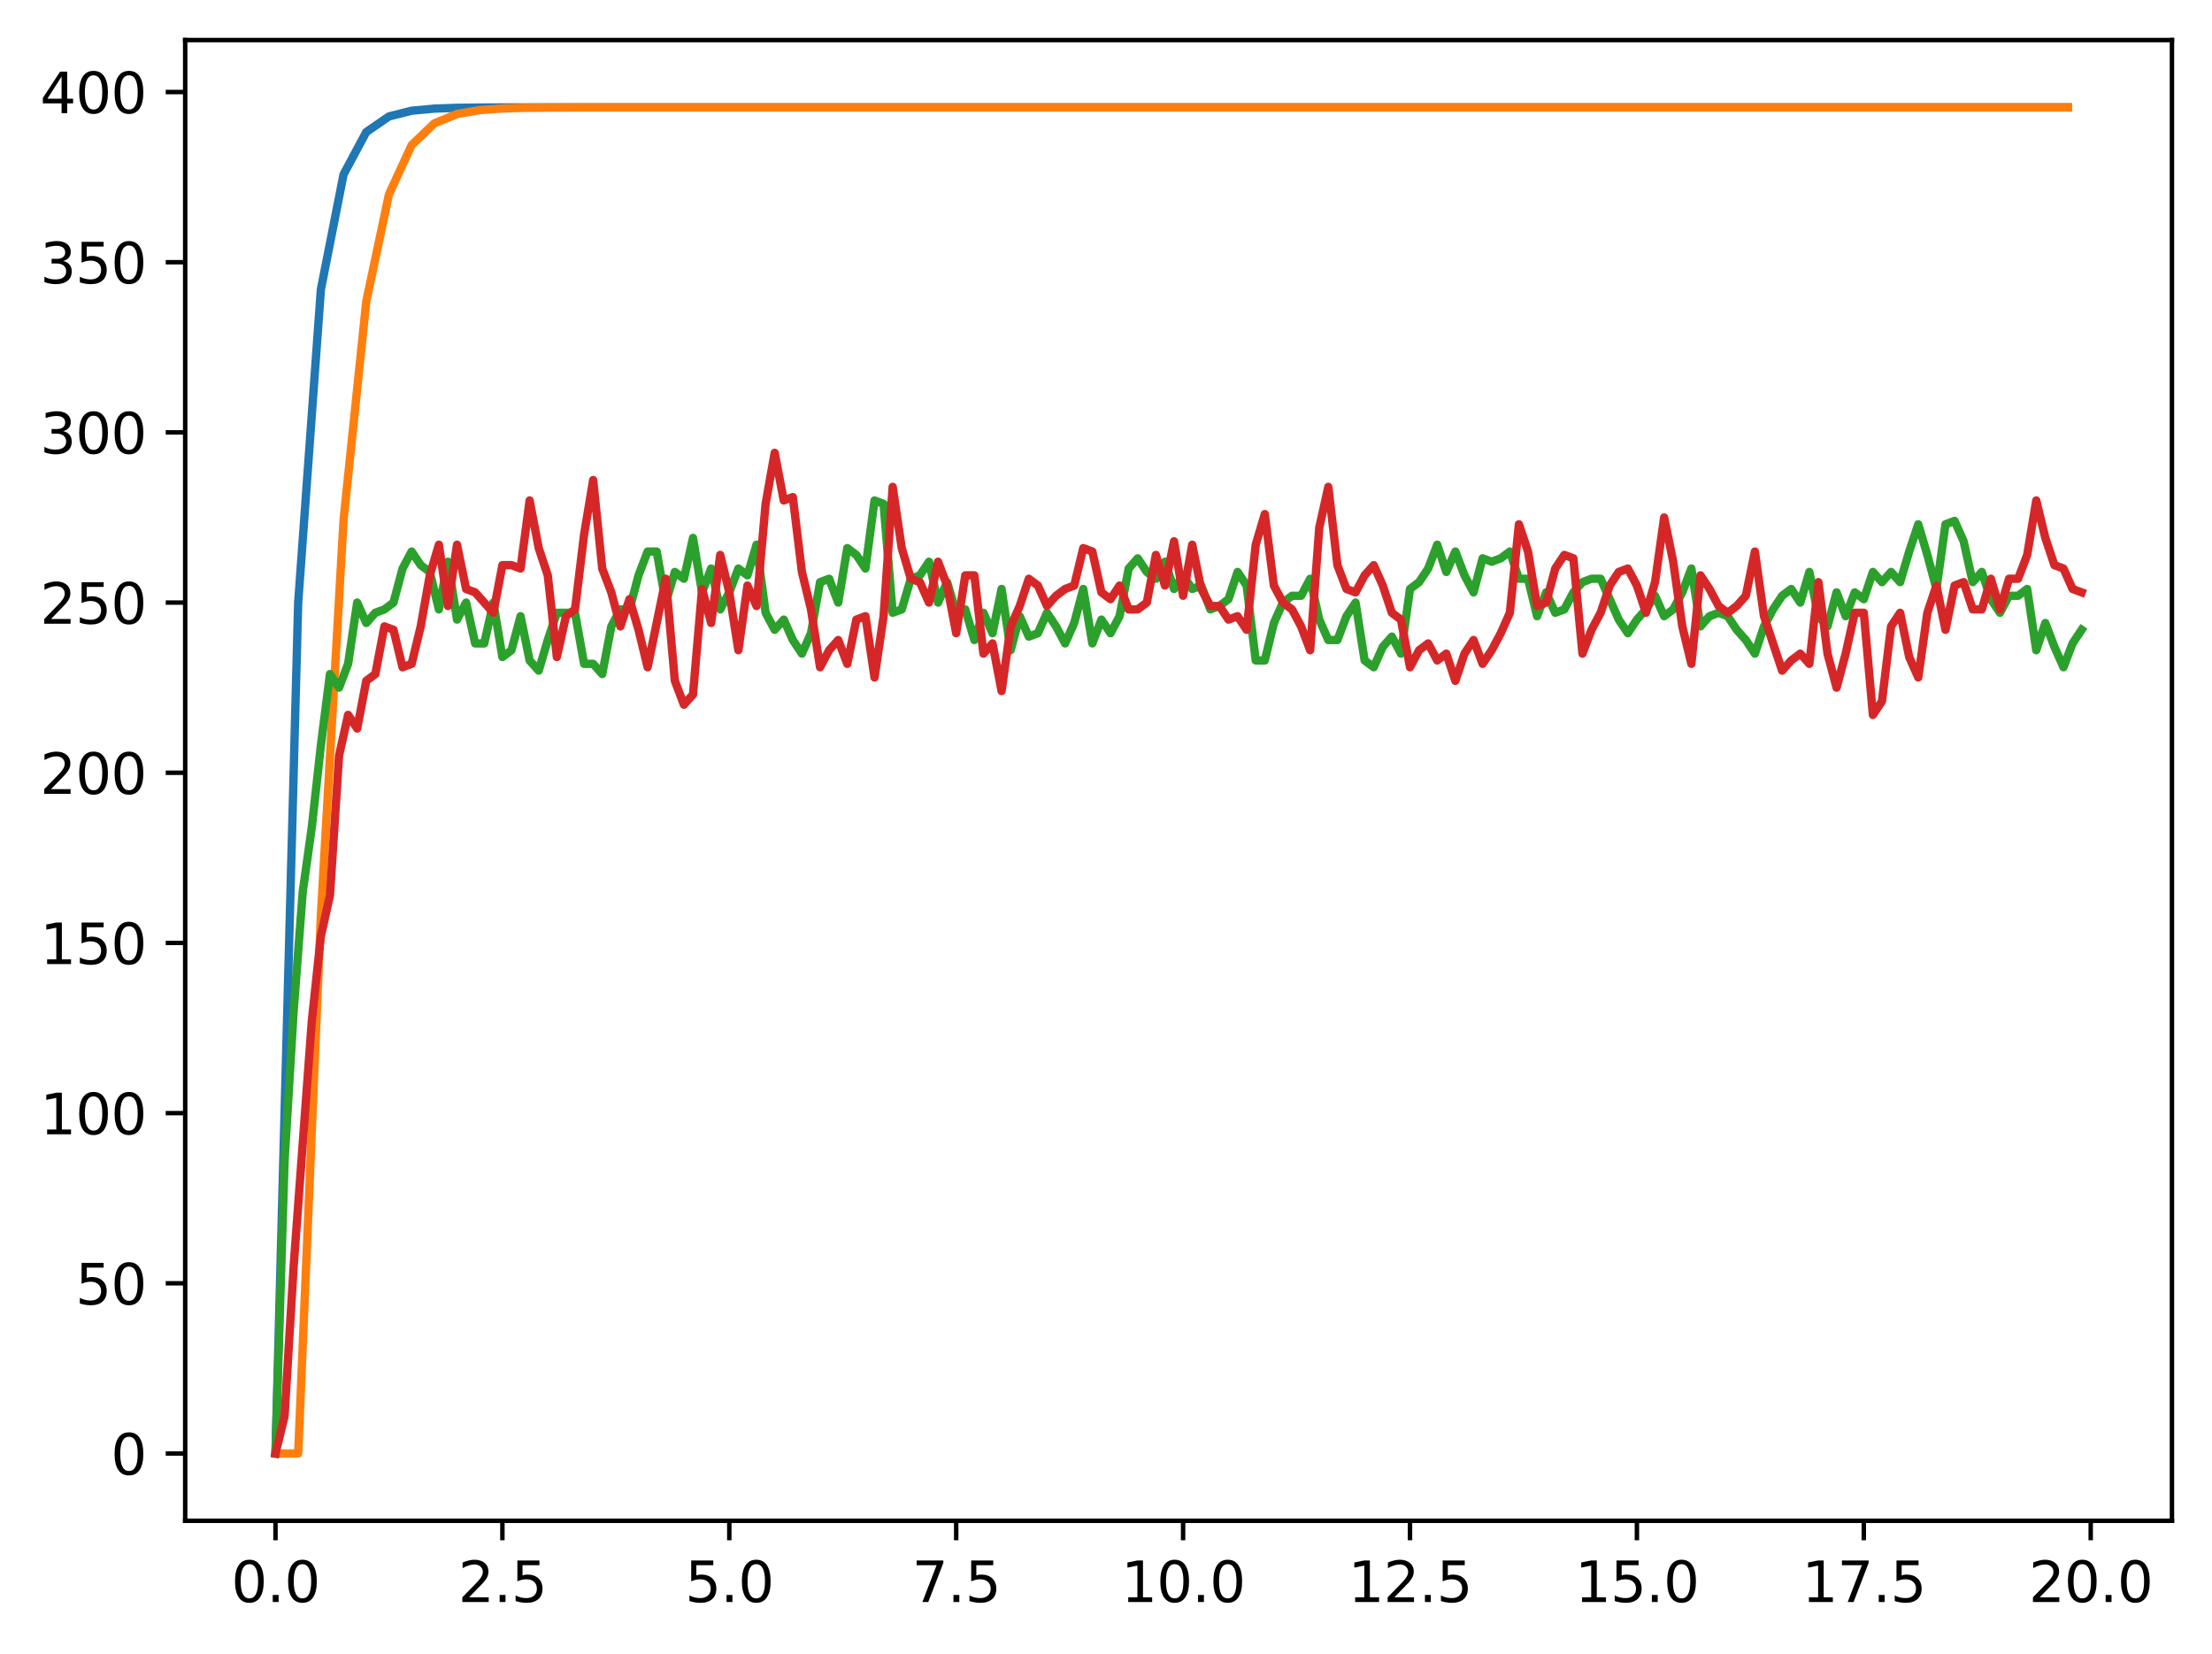 <?xml version="1.0" encoding="utf-8" standalone="no"?>
<!DOCTYPE svg PUBLIC "-//W3C//DTD SVG 1.1//EN"
  "http://www.w3.org/Graphics/SVG/1.1/DTD/svg11.dtd">
<svg xmlns:xlink="http://www.w3.org/1999/xlink" width="397.608pt" height="297.19pt" viewBox="0 0 397.608 297.19" xmlns="http://www.w3.org/2000/svg" version="1.1">
 <defs>
  <style type="text/css">*{stroke-linejoin: round; stroke-linecap: butt}</style>
 </defs>
 <g id="figure_1">
  <g id="patch_1">
   <path d="M 0 297.19 
L 397.608 297.19 
L 397.608 0 
L 0 0 
z
" style="fill: #ffffff"/>
  </g>
  <g id="axes_1">
   <g id="patch_2">
    <path d="M 33.288 273.312 
L 390.408 273.312 
L 390.408 7.2 
L 33.288 7.2 
z
" style="fill: #ffffff"/>
   </g>
   <g id="matplotlib.axis_1">
    <g id="xtick_1">
     <g id="line2d_1">
      <defs>
       <path id="mc421dc2e7c" d="M 0 0 
L 0 3.5 
" style="stroke: #000000; stroke-width: 0.8"/>
      </defs>
      <g>
       <use xlink:href="#mc421dc2e7c" x="49.52" y="273.312" style="stroke: #000000; stroke-width: 0.8"/>
      </g>
     </g>
     <g id="text_1">
      <!-- 0.0 -->
      <g transform="translate(41.569 287.91) scale(0.1 -0.1)">
       <defs>
        <path id="DejaVuSans-30" d="M 2034 4250 
Q 1547 4250 1301 3770 
Q 1056 3291 1056 2328 
Q 1056 1369 1301 889 
Q 1547 409 2034 409 
Q 2525 409 2770 889 
Q 3016 1369 3016 2328 
Q 3016 3291 2770 3770 
Q 2525 4250 2034 4250 
z
M 2034 4750 
Q 2819 4750 3233 4129 
Q 3647 3509 3647 2328 
Q 3647 1150 3233 529 
Q 2819 -91 2034 -91 
Q 1250 -91 836 529 
Q 422 1150 422 2328 
Q 422 3509 836 4129 
Q 1250 4750 2034 4750 
z
" transform="scale(0.016)"/>
        <path id="DejaVuSans-2e" d="M 684 794 
L 1344 794 
L 1344 0 
L 684 0 
L 684 794 
z
" transform="scale(0.016)"/>
       </defs>
       <use xlink:href="#DejaVuSans-30"/>
       <use xlink:href="#DejaVuSans-2e" x="63.623"/>
       <use xlink:href="#DejaVuSans-30" x="95.41"/>
      </g>
     </g>
    </g>
    <g id="xtick_2">
     <g id="line2d_2">
      <g>
       <use xlink:href="#mc421dc2e7c" x="90.306" y="273.312" style="stroke: #000000; stroke-width: 0.8"/>
      </g>
     </g>
     <g id="text_2">
      <!-- 2.5 -->
      <g transform="translate(82.354 287.91) scale(0.1 -0.1)">
       <defs>
        <path id="DejaVuSans-32" d="M 1228 531 
L 3431 531 
L 3431 0 
L 469 0 
L 469 531 
Q 828 903 1448 1529 
Q 2069 2156 2228 2338 
Q 2531 2678 2651 2914 
Q 2772 3150 2772 3378 
Q 2772 3750 2511 3984 
Q 2250 4219 1831 4219 
Q 1534 4219 1204 4116 
Q 875 4013 500 3803 
L 500 4441 
Q 881 4594 1212 4672 
Q 1544 4750 1819 4750 
Q 2544 4750 2975 4387 
Q 3406 4025 3406 3419 
Q 3406 3131 3298 2873 
Q 3191 2616 2906 2266 
Q 2828 2175 2409 1742 
Q 1991 1309 1228 531 
z
" transform="scale(0.016)"/>
        <path id="DejaVuSans-35" d="M 691 4666 
L 3169 4666 
L 3169 4134 
L 1269 4134 
L 1269 2991 
Q 1406 3038 1543 3061 
Q 1681 3084 1819 3084 
Q 2600 3084 3056 2656 
Q 3513 2228 3513 1497 
Q 3513 744 3044 326 
Q 2575 -91 1722 -91 
Q 1428 -91 1123 -41 
Q 819 9 494 109 
L 494 744 
Q 775 591 1075 516 
Q 1375 441 1709 441 
Q 2250 441 2565 725 
Q 2881 1009 2881 1497 
Q 2881 1984 2565 2268 
Q 2250 2553 1709 2553 
Q 1456 2553 1204 2497 
Q 953 2441 691 2322 
L 691 4666 
z
" transform="scale(0.016)"/>
       </defs>
       <use xlink:href="#DejaVuSans-32"/>
       <use xlink:href="#DejaVuSans-2e" x="63.623"/>
       <use xlink:href="#DejaVuSans-35" x="95.41"/>
      </g>
     </g>
    </g>
    <g id="xtick_3">
     <g id="line2d_3">
      <g>
       <use xlink:href="#mc421dc2e7c" x="131.092" y="273.312" style="stroke: #000000; stroke-width: 0.8"/>
      </g>
     </g>
     <g id="text_3">
      <!-- 5.0 -->
      <g transform="translate(123.14 287.91) scale(0.1 -0.1)">
       <use xlink:href="#DejaVuSans-35"/>
       <use xlink:href="#DejaVuSans-2e" x="63.623"/>
       <use xlink:href="#DejaVuSans-30" x="95.41"/>
      </g>
     </g>
    </g>
    <g id="xtick_4">
     <g id="line2d_4">
      <g>
       <use xlink:href="#mc421dc2e7c" x="171.877" y="273.312" style="stroke: #000000; stroke-width: 0.8"/>
      </g>
     </g>
     <g id="text_4">
      <!-- 7.5 -->
      <g transform="translate(163.926 287.91) scale(0.1 -0.1)">
       <defs>
        <path id="DejaVuSans-37" d="M 525 4666 
L 3525 4666 
L 3525 4397 
L 1831 0 
L 1172 0 
L 2766 4134 
L 525 4134 
L 525 4666 
z
" transform="scale(0.016)"/>
       </defs>
       <use xlink:href="#DejaVuSans-37"/>
       <use xlink:href="#DejaVuSans-2e" x="63.623"/>
       <use xlink:href="#DejaVuSans-35" x="95.41"/>
      </g>
     </g>
    </g>
    <g id="xtick_5">
     <g id="line2d_5">
      <g>
       <use xlink:href="#mc421dc2e7c" x="212.663" y="273.312" style="stroke: #000000; stroke-width: 0.8"/>
      </g>
     </g>
     <g id="text_5">
      <!-- 10.0 -->
      <g transform="translate(201.53 287.91) scale(0.1 -0.1)">
       <defs>
        <path id="DejaVuSans-31" d="M 794 531 
L 1825 531 
L 1825 4091 
L 703 3866 
L 703 4441 
L 1819 4666 
L 2450 4666 
L 2450 531 
L 3481 531 
L 3481 0 
L 794 0 
L 794 531 
z
" transform="scale(0.016)"/>
       </defs>
       <use xlink:href="#DejaVuSans-31"/>
       <use xlink:href="#DejaVuSans-30" x="63.623"/>
       <use xlink:href="#DejaVuSans-2e" x="127.246"/>
       <use xlink:href="#DejaVuSans-30" x="159.033"/>
      </g>
     </g>
    </g>
    <g id="xtick_6">
     <g id="line2d_6">
      <g>
       <use xlink:href="#mc421dc2e7c" x="253.449" y="273.312" style="stroke: #000000; stroke-width: 0.8"/>
      </g>
     </g>
     <g id="text_6">
      <!-- 12.5 -->
      <g transform="translate(242.316 287.91) scale(0.1 -0.1)">
       <use xlink:href="#DejaVuSans-31"/>
       <use xlink:href="#DejaVuSans-32" x="63.623"/>
       <use xlink:href="#DejaVuSans-2e" x="127.246"/>
       <use xlink:href="#DejaVuSans-35" x="159.033"/>
      </g>
     </g>
    </g>
    <g id="xtick_7">
     <g id="line2d_7">
      <g>
       <use xlink:href="#mc421dc2e7c" x="294.235" y="273.312" style="stroke: #000000; stroke-width: 0.8"/>
      </g>
     </g>
     <g id="text_7">
      <!-- 15.0 -->
      <g transform="translate(283.102 287.91) scale(0.1 -0.1)">
       <use xlink:href="#DejaVuSans-31"/>
       <use xlink:href="#DejaVuSans-35" x="63.623"/>
       <use xlink:href="#DejaVuSans-2e" x="127.246"/>
       <use xlink:href="#DejaVuSans-30" x="159.033"/>
      </g>
     </g>
    </g>
    <g id="xtick_8">
     <g id="line2d_8">
      <g>
       <use xlink:href="#mc421dc2e7c" x="335.02" y="273.312" style="stroke: #000000; stroke-width: 0.8"/>
      </g>
     </g>
     <g id="text_8">
      <!-- 17.5 -->
      <g transform="translate(323.888 287.91) scale(0.1 -0.1)">
       <use xlink:href="#DejaVuSans-31"/>
       <use xlink:href="#DejaVuSans-37" x="63.623"/>
       <use xlink:href="#DejaVuSans-2e" x="127.246"/>
       <use xlink:href="#DejaVuSans-35" x="159.033"/>
      </g>
     </g>
    </g>
    <g id="xtick_9">
     <g id="line2d_9">
      <g>
       <use xlink:href="#mc421dc2e7c" x="375.806" y="273.312" style="stroke: #000000; stroke-width: 0.8"/>
      </g>
     </g>
     <g id="text_9">
      <!-- 20.0 -->
      <g transform="translate(364.673 287.91) scale(0.1 -0.1)">
       <use xlink:href="#DejaVuSans-32"/>
       <use xlink:href="#DejaVuSans-30" x="63.623"/>
       <use xlink:href="#DejaVuSans-2e" x="127.246"/>
       <use xlink:href="#DejaVuSans-30" x="159.033"/>
      </g>
     </g>
    </g>
   </g>
   <g id="matplotlib.axis_2">
    <g id="ytick_1">
     <g id="line2d_10">
      <defs>
       <path id="m0d9d53d20b" d="M 0 0 
L -3.5 0 
" style="stroke: #000000; stroke-width: 0.8"/>
      </defs>
      <g>
       <use xlink:href="#m0d9d53d20b" x="33.288" y="261.216" style="stroke: #000000; stroke-width: 0.8"/>
      </g>
     </g>
     <g id="text_10">
      <!-- 0 -->
      <g transform="translate(19.925 265.015) scale(0.1 -0.1)">
       <use xlink:href="#DejaVuSans-30"/>
      </g>
     </g>
    </g>
    <g id="ytick_2">
     <g id="line2d_11">
      <g>
       <use xlink:href="#m0d9d53d20b" x="33.288" y="230.631" style="stroke: #000000; stroke-width: 0.8"/>
      </g>
     </g>
     <g id="text_11">
      <!-- 50 -->
      <g transform="translate(13.562 234.431) scale(0.1 -0.1)">
       <use xlink:href="#DejaVuSans-35"/>
       <use xlink:href="#DejaVuSans-30" x="63.623"/>
      </g>
     </g>
    </g>
    <g id="ytick_3">
     <g id="line2d_12">
      <g>
       <use xlink:href="#m0d9d53d20b" x="33.288" y="200.047" style="stroke: #000000; stroke-width: 0.8"/>
      </g>
     </g>
     <g id="text_12">
      <!-- 100 -->
      <g transform="translate(7.2 203.846) scale(0.1 -0.1)">
       <use xlink:href="#DejaVuSans-31"/>
       <use xlink:href="#DejaVuSans-30" x="63.623"/>
       <use xlink:href="#DejaVuSans-30" x="127.246"/>
      </g>
     </g>
    </g>
    <g id="ytick_4">
     <g id="line2d_13">
      <g>
       <use xlink:href="#m0d9d53d20b" x="33.288" y="169.462" style="stroke: #000000; stroke-width: 0.8"/>
      </g>
     </g>
     <g id="text_13">
      <!-- 150 -->
      <g transform="translate(7.2 173.262) scale(0.1 -0.1)">
       <use xlink:href="#DejaVuSans-31"/>
       <use xlink:href="#DejaVuSans-35" x="63.623"/>
       <use xlink:href="#DejaVuSans-30" x="127.246"/>
      </g>
     </g>
    </g>
    <g id="ytick_5">
     <g id="line2d_14">
      <g>
       <use xlink:href="#m0d9d53d20b" x="33.288" y="138.878" style="stroke: #000000; stroke-width: 0.8"/>
      </g>
     </g>
     <g id="text_14">
      <!-- 200 -->
      <g transform="translate(7.2 142.677) scale(0.1 -0.1)">
       <use xlink:href="#DejaVuSans-32"/>
       <use xlink:href="#DejaVuSans-30" x="63.623"/>
       <use xlink:href="#DejaVuSans-30" x="127.246"/>
      </g>
     </g>
    </g>
    <g id="ytick_6">
     <g id="line2d_15">
      <g>
       <use xlink:href="#m0d9d53d20b" x="33.288" y="108.293" style="stroke: #000000; stroke-width: 0.8"/>
      </g>
     </g>
     <g id="text_15">
      <!-- 250 -->
      <g transform="translate(7.2 112.093) scale(0.1 -0.1)">
       <use xlink:href="#DejaVuSans-32"/>
       <use xlink:href="#DejaVuSans-35" x="63.623"/>
       <use xlink:href="#DejaVuSans-30" x="127.246"/>
      </g>
     </g>
    </g>
    <g id="ytick_7">
     <g id="line2d_16">
      <g>
       <use xlink:href="#m0d9d53d20b" x="33.288" y="77.709" style="stroke: #000000; stroke-width: 0.8"/>
      </g>
     </g>
     <g id="text_16">
      <!-- 300 -->
      <g transform="translate(7.2 81.508) scale(0.1 -0.1)">
       <defs>
        <path id="DejaVuSans-33" d="M 2597 2516 
Q 3050 2419 3304 2112 
Q 3559 1806 3559 1356 
Q 3559 666 3084 287 
Q 2609 -91 1734 -91 
Q 1441 -91 1130 -33 
Q 819 25 488 141 
L 488 750 
Q 750 597 1062 519 
Q 1375 441 1716 441 
Q 2309 441 2620 675 
Q 2931 909 2931 1356 
Q 2931 1769 2642 2001 
Q 2353 2234 1838 2234 
L 1294 2234 
L 1294 2753 
L 1863 2753 
Q 2328 2753 2575 2939 
Q 2822 3125 2822 3475 
Q 2822 3834 2567 4026 
Q 2313 4219 1838 4219 
Q 1578 4219 1281 4162 
Q 984 4106 628 3988 
L 628 4550 
Q 988 4650 1302 4700 
Q 1616 4750 1894 4750 
Q 2613 4750 3031 4423 
Q 3450 4097 3450 3541 
Q 3450 3153 3228 2886 
Q 3006 2619 2597 2516 
z
" transform="scale(0.016)"/>
       </defs>
       <use xlink:href="#DejaVuSans-33"/>
       <use xlink:href="#DejaVuSans-30" x="63.623"/>
       <use xlink:href="#DejaVuSans-30" x="127.246"/>
      </g>
     </g>
    </g>
    <g id="ytick_8">
     <g id="line2d_17">
      <g>
       <use xlink:href="#m0d9d53d20b" x="33.288" y="47.124" style="stroke: #000000; stroke-width: 0.8"/>
      </g>
     </g>
     <g id="text_17">
      <!-- 350 -->
      <g transform="translate(7.2 50.924) scale(0.1 -0.1)">
       <use xlink:href="#DejaVuSans-33"/>
       <use xlink:href="#DejaVuSans-35" x="63.623"/>
       <use xlink:href="#DejaVuSans-30" x="127.246"/>
      </g>
     </g>
    </g>
    <g id="ytick_9">
     <g id="line2d_18">
      <g>
       <use xlink:href="#m0d9d53d20b" x="33.288" y="16.54" style="stroke: #000000; stroke-width: 0.8"/>
      </g>
     </g>
     <g id="text_18">
      <!-- 400 -->
      <g transform="translate(7.2 20.339) scale(0.1 -0.1)">
       <defs>
        <path id="DejaVuSans-34" d="M 2419 4116 
L 825 1625 
L 2419 1625 
L 2419 4116 
z
M 2253 4666 
L 3047 4666 
L 3047 1625 
L 3713 1625 
L 3713 1100 
L 3047 1100 
L 3047 0 
L 2419 0 
L 2419 1100 
L 313 1100 
L 313 1709 
L 2253 4666 
z
" transform="scale(0.016)"/>
       </defs>
       <use xlink:href="#DejaVuSans-34"/>
       <use xlink:href="#DejaVuSans-30" x="63.623"/>
       <use xlink:href="#DejaVuSans-30" x="127.246"/>
      </g>
     </g>
    </g>
   </g>
   <g id="line2d_19">
    <path d="M 49.52 261.216 
L 53.599 108.293 
L 57.677 52.036 
L 61.756 31.34 
L 65.835 23.727 
L 69.913 20.926 
L 73.992 19.896 
L 78.07 19.517 
L 82.149 19.377 
L 86.227 19.326 
L 90.306 19.307 
L 94.385 19.3 
L 98.463 19.297 
L 102.542 19.297 
L 106.62 19.296 
L 110.699 19.296 
L 114.777 19.296 
L 118.856 19.296 
L 122.935 19.296 
L 127.013 19.296 
L 131.092 19.296 
L 135.17 19.296 
L 139.249 19.296 
L 143.327 19.296 
L 147.406 19.296 
L 151.485 19.296 
L 155.563 19.296 
L 159.642 19.296 
L 163.72 19.296 
L 167.799 19.296 
L 171.877 19.296 
L 175.956 19.296 
L 180.035 19.296 
L 184.113 19.296 
L 188.192 19.296 
L 192.27 19.296 
L 196.349 19.296 
L 200.427 19.296 
L 204.506 19.296 
L 208.585 19.296 
L 212.663 19.296 
L 216.742 19.296 
L 220.82 19.296 
L 224.899 19.296 
L 228.978 19.296 
L 233.056 19.296 
L 237.135 19.296 
L 241.213 19.296 
L 245.292 19.296 
L 249.37 19.296 
L 253.449 19.296 
L 257.528 19.296 
L 261.606 19.296 
L 265.685 19.296 
L 269.763 19.296 
L 273.842 19.296 
L 277.92 19.296 
L 281.999 19.296 
L 286.078 19.296 
L 290.156 19.296 
L 294.235 19.296 
L 298.313 19.296 
L 302.392 19.296 
L 306.47 19.296 
L 310.549 19.296 
L 314.628 19.296 
L 318.706 19.296 
L 322.785 19.296 
L 326.863 19.296 
L 330.942 19.296 
L 335.02 19.296 
L 339.099 19.296 
L 343.178 19.296 
L 347.256 19.296 
L 351.335 19.296 
L 355.413 19.296 
L 359.492 19.296 
L 363.57 19.296 
L 367.649 19.296 
L 371.728 19.296 
" clip-path="url(#p5a07c2df1c)" style="fill: none; stroke: #1f77b4; stroke-width: 1.5; stroke-linecap: square"/>
   </g>
   <g id="line2d_20">
    <path d="M 49.52 261.216 
L 53.599 261.216 
L 57.677 164.55 
L 61.756 93.428 
L 65.835 54.181 
L 69.913 34.93 
L 73.992 26.078 
L 78.07 22.17 
L 82.149 20.493 
L 86.227 19.788 
L 90.306 19.496 
L 94.385 19.376 
L 98.463 19.328 
L 102.542 19.309 
L 106.62 19.301 
L 110.699 19.298 
L 114.777 19.297 
L 118.856 19.296 
L 122.935 19.296 
L 127.013 19.296 
L 131.092 19.296 
L 135.17 19.296 
L 139.249 19.296 
L 143.327 19.296 
L 147.406 19.296 
L 151.485 19.296 
L 155.563 19.296 
L 159.642 19.296 
L 163.72 19.296 
L 167.799 19.296 
L 171.877 19.296 
L 175.956 19.296 
L 180.035 19.296 
L 184.113 19.296 
L 188.192 19.296 
L 192.27 19.296 
L 196.349 19.296 
L 200.427 19.296 
L 204.506 19.296 
L 208.585 19.296 
L 212.663 19.296 
L 216.742 19.296 
L 220.82 19.296 
L 224.899 19.296 
L 228.978 19.296 
L 233.056 19.296 
L 237.135 19.296 
L 241.213 19.296 
L 245.292 19.296 
L 249.37 19.296 
L 253.449 19.296 
L 257.528 19.296 
L 261.606 19.296 
L 265.685 19.296 
L 269.763 19.296 
L 273.842 19.296 
L 277.92 19.296 
L 281.999 19.296 
L 286.078 19.296 
L 290.156 19.296 
L 294.235 19.296 
L 298.313 19.296 
L 302.392 19.296 
L 306.47 19.296 
L 310.549 19.296 
L 314.628 19.296 
L 318.706 19.296 
L 322.785 19.296 
L 326.863 19.296 
L 330.942 19.296 
L 335.02 19.296 
L 339.099 19.296 
L 343.178 19.296 
L 347.256 19.296 
L 351.335 19.296 
L 355.413 19.296 
L 359.492 19.296 
L 363.57 19.296 
L 367.649 19.296 
L 371.728 19.296 
" clip-path="url(#p5a07c2df1c)" style="fill: none; stroke: #ff7f0e; stroke-width: 1.5; stroke-linecap: square"/>
   </g>
   <g id="line2d_21">
    <path d="M 49.52 261.216 
L 51.152 208.611 
L 52.783 181.696 
L 54.415 160.287 
L 56.046 148.665 
L 57.677 133.984 
L 59.309 121.139 
L 60.94 123.586 
L 62.572 119.304 
L 64.203 108.293 
L 65.835 111.964 
L 67.466 110.128 
L 69.097 109.517 
L 70.729 108.293 
L 72.36 102.176 
L 73.992 99.118 
L 75.623 101.565 
L 77.255 102.788 
L 78.886 109.517 
L 80.517 100.953 
L 82.149 111.352 
L 83.78 108.293 
L 85.412 115.634 
L 87.043 115.634 
L 88.675 108.293 
L 90.306 118.08 
L 91.937 116.857 
L 93.569 110.74 
L 95.2 118.692 
L 96.832 120.527 
L 98.463 115.022 
L 100.095 110.128 
L 103.357 110.128 
L 104.989 119.304 
L 106.62 119.304 
L 108.252 121.139 
L 109.883 112.575 
L 111.515 109.517 
L 113.146 109.517 
L 114.777 103.4 
L 116.409 99.118 
L 118.04 99.118 
L 119.672 108.293 
L 121.303 102.788 
L 122.935 104.012 
L 124.566 96.671 
L 126.197 106.458 
L 127.829 102.176 
L 129.46 109.517 
L 131.092 106.458 
L 132.723 102.176 
L 134.355 103.4 
L 135.986 97.895 
L 137.617 110.128 
L 139.249 113.187 
L 140.88 111.352 
L 142.512 115.022 
L 144.143 117.469 
L 145.775 113.799 
L 147.406 104.623 
L 149.037 104.012 
L 150.669 108.293 
L 152.3 98.506 
L 153.932 99.73 
L 155.563 102.176 
L 157.195 89.943 
L 158.826 90.554 
L 160.457 110.128 
L 162.089 109.517 
L 163.72 104.012 
L 165.352 103.4 
L 166.983 100.953 
L 168.615 108.293 
L 170.246 104.623 
L 171.877 110.128 
L 173.509 109.517 
L 175.14 115.022 
L 176.772 110.128 
L 178.403 113.799 
L 180.035 105.847 
L 181.666 116.857 
L 183.297 110.74 
L 184.929 114.41 
L 186.56 113.799 
L 188.192 110.128 
L 189.823 112.575 
L 191.455 115.634 
L 193.086 111.964 
L 194.717 105.847 
L 196.349 115.634 
L 197.98 111.352 
L 199.612 113.799 
L 201.243 110.74 
L 202.875 102.176 
L 204.506 100.341 
L 206.137 102.788 
L 207.769 104.012 
L 209.4 100.953 
L 211.032 105.847 
L 212.663 103.4 
L 214.295 105.847 
L 215.926 105.235 
L 217.558 109.517 
L 219.189 108.905 
L 220.82 107.682 
L 222.452 102.788 
L 224.083 105.235 
L 225.715 118.692 
L 227.346 118.692 
L 228.978 111.964 
L 230.609 108.293 
L 232.24 107.07 
L 233.872 107.07 
L 235.503 104.012 
L 237.135 111.352 
L 238.766 115.022 
L 240.398 115.022 
L 242.029 110.74 
L 243.66 108.293 
L 245.292 118.692 
L 246.923 119.916 
L 248.555 116.245 
L 250.186 114.41 
L 251.818 117.469 
L 253.449 105.847 
L 255.08 104.623 
L 256.712 102.176 
L 258.343 97.895 
L 259.975 102.788 
L 261.606 99.118 
L 263.238 103.4 
L 264.869 106.458 
L 266.5 100.341 
L 268.132 100.953 
L 269.763 100.341 
L 271.395 99.118 
L 273.026 104.012 
L 274.658 104.012 
L 276.289 110.74 
L 277.92 106.458 
L 279.552 110.128 
L 281.183 109.517 
L 282.815 106.458 
L 284.446 104.623 
L 286.078 104.012 
L 287.709 104.012 
L 290.972 111.352 
L 292.603 113.799 
L 294.235 111.352 
L 295.866 109.517 
L 297.498 107.07 
L 299.129 110.74 
L 300.76 109.517 
L 302.392 106.458 
L 304.023 102.176 
L 305.655 112.575 
L 307.286 110.74 
L 308.918 110.128 
L 310.549 110.74 
L 312.18 113.187 
L 313.812 115.022 
L 315.443 117.469 
L 317.075 112.575 
L 318.706 109.517 
L 320.338 107.07 
L 321.969 105.847 
L 323.6 108.293 
L 325.232 102.788 
L 326.863 110.74 
L 328.495 112.575 
L 330.126 106.458 
L 331.758 110.74 
L 333.389 106.458 
L 335.02 107.682 
L 336.652 102.788 
L 338.283 104.623 
L 339.915 102.788 
L 341.546 104.623 
L 343.178 99.118 
L 344.809 94.225 
L 346.44 99.73 
L 348.072 105.847 
L 349.703 94.225 
L 351.335 93.613 
L 352.966 97.283 
L 354.598 104.623 
L 356.229 102.788 
L 357.86 107.682 
L 359.492 110.128 
L 361.123 107.07 
L 362.755 107.07 
L 364.386 105.847 
L 366.018 116.857 
L 367.649 111.964 
L 369.28 116.245 
L 370.912 119.916 
L 372.543 115.634 
L 374.175 113.187 
L 374.175 113.187 
" clip-path="url(#p5a07c2df1c)" style="fill: none; stroke: #2ca02c; stroke-width: 1.5; stroke-linecap: square"/>
   </g>
   <g id="line2d_22">
    <path d="M 49.52 261.216 
L 51.152 254.487 
L 52.783 227.573 
L 56.046 183.531 
L 57.677 168.239 
L 59.309 160.899 
L 60.94 135.819 
L 62.572 128.479 
L 64.203 130.926 
L 65.835 122.362 
L 67.466 121.139 
L 69.097 112.575 
L 70.729 113.187 
L 72.36 119.916 
L 73.992 119.304 
L 75.623 112.575 
L 77.255 103.4 
L 78.886 97.895 
L 80.517 108.905 
L 82.149 97.895 
L 83.78 105.847 
L 85.412 106.458 
L 88.675 110.128 
L 90.306 101.565 
L 91.937 101.565 
L 93.569 102.176 
L 95.2 89.943 
L 96.832 98.506 
L 98.463 103.4 
L 100.095 118.08 
L 101.726 110.74 
L 103.357 109.517 
L 104.989 96.06 
L 106.62 86.273 
L 108.252 102.176 
L 109.883 106.458 
L 111.515 112.575 
L 113.146 107.682 
L 114.777 113.187 
L 116.409 119.916 
L 119.672 104.012 
L 121.303 122.362 
L 122.935 126.644 
L 124.566 124.809 
L 126.197 105.847 
L 127.829 111.964 
L 129.46 99.73 
L 131.092 106.458 
L 132.723 116.857 
L 134.355 105.235 
L 135.986 108.905 
L 137.617 90.554 
L 139.249 81.379 
L 140.88 89.943 
L 142.512 89.331 
L 144.143 102.788 
L 145.775 109.517 
L 147.406 119.916 
L 149.037 116.857 
L 150.669 115.022 
L 152.3 119.304 
L 153.932 111.352 
L 155.563 110.74 
L 157.195 121.751 
L 158.826 110.74 
L 160.457 87.496 
L 162.089 98.506 
L 163.72 104.012 
L 165.352 104.623 
L 166.983 108.293 
L 168.615 100.953 
L 170.246 105.235 
L 171.877 113.799 
L 173.509 103.4 
L 175.14 103.4 
L 176.772 117.469 
L 178.403 115.634 
L 180.035 124.197 
L 181.666 112.575 
L 183.297 108.905 
L 184.929 104.012 
L 186.56 105.235 
L 188.192 108.905 
L 189.823 107.07 
L 191.455 105.847 
L 193.086 105.235 
L 194.717 98.506 
L 196.349 99.118 
L 197.98 106.458 
L 199.612 107.682 
L 201.243 105.235 
L 202.875 109.517 
L 204.506 109.517 
L 206.137 108.293 
L 207.769 99.73 
L 209.4 105.235 
L 211.032 97.283 
L 212.663 107.07 
L 214.295 97.895 
L 215.926 105.847 
L 217.558 108.905 
L 219.189 108.905 
L 220.82 111.352 
L 222.452 110.74 
L 224.083 113.187 
L 225.715 97.895 
L 227.346 92.389 
L 228.978 105.235 
L 230.609 108.293 
L 232.24 109.517 
L 233.872 112.575 
L 235.503 116.857 
L 237.135 94.836 
L 238.766 87.496 
L 240.398 101.565 
L 242.029 105.847 
L 243.66 106.458 
L 245.292 103.4 
L 246.923 101.565 
L 248.555 105.235 
L 250.186 110.128 
L 251.818 111.352 
L 253.449 119.916 
L 255.08 116.857 
L 256.712 115.634 
L 258.343 118.692 
L 259.975 117.469 
L 261.606 122.362 
L 263.238 117.469 
L 264.869 115.022 
L 266.5 119.304 
L 268.132 116.857 
L 269.763 113.799 
L 271.395 110.128 
L 273.026 94.225 
L 274.658 99.118 
L 276.289 108.905 
L 277.92 108.293 
L 279.552 102.176 
L 281.183 99.73 
L 282.815 100.341 
L 284.446 117.469 
L 286.078 113.187 
L 287.709 110.128 
L 289.34 105.235 
L 290.972 102.788 
L 292.603 102.176 
L 294.235 105.235 
L 295.866 110.128 
L 297.498 104.623 
L 299.129 93.001 
L 300.76 100.953 
L 302.392 112.575 
L 304.023 119.304 
L 305.655 103.4 
L 307.286 105.847 
L 308.918 108.905 
L 310.549 110.128 
L 312.18 108.905 
L 313.812 107.07 
L 315.443 99.118 
L 317.075 110.74 
L 320.338 120.527 
L 321.969 118.692 
L 323.6 117.469 
L 325.232 119.304 
L 326.863 104.623 
L 328.495 117.469 
L 330.126 123.586 
L 331.758 117.469 
L 333.389 110.128 
L 335.02 110.128 
L 336.652 128.479 
L 338.283 126.032 
L 339.915 112.575 
L 341.546 110.128 
L 343.178 118.08 
L 344.809 121.751 
L 346.44 110.128 
L 348.072 105.235 
L 349.703 113.187 
L 351.335 105.235 
L 352.966 104.623 
L 354.598 109.517 
L 356.229 109.517 
L 357.86 104.012 
L 359.492 109.517 
L 361.123 104.012 
L 362.755 104.012 
L 364.386 99.73 
L 366.018 89.943 
L 367.649 96.671 
L 369.28 101.565 
L 370.912 102.176 
L 372.543 105.847 
L 374.175 106.458 
L 374.175 106.458 
" clip-path="url(#p5a07c2df1c)" style="fill: none; stroke: #d62728; stroke-width: 1.5; stroke-linecap: square"/>
   </g>
   <g id="patch_3">
    <path d="M 33.288 273.312 
L 33.288 7.2 
" style="fill: none; stroke: #000000; stroke-width: 0.8; stroke-linejoin: miter; stroke-linecap: square"/>
   </g>
   <g id="patch_4">
    <path d="M 390.408 273.312 
L 390.408 7.2 
" style="fill: none; stroke: #000000; stroke-width: 0.8; stroke-linejoin: miter; stroke-linecap: square"/>
   </g>
   <g id="patch_5">
    <path d="M 33.288 273.312 
L 390.408 273.312 
" style="fill: none; stroke: #000000; stroke-width: 0.8; stroke-linejoin: miter; stroke-linecap: square"/>
   </g>
   <g id="patch_6">
    <path d="M 33.288 7.2 
L 390.408 7.2 
" style="fill: none; stroke: #000000; stroke-width: 0.8; stroke-linejoin: miter; stroke-linecap: square"/>
   </g>
  </g>
 </g>
 <defs>
  <clipPath id="p5a07c2df1c">
   <rect x="33.288" y="7.2" width="357.12" height="266.112"/>
  </clipPath>
 </defs>
</svg>
